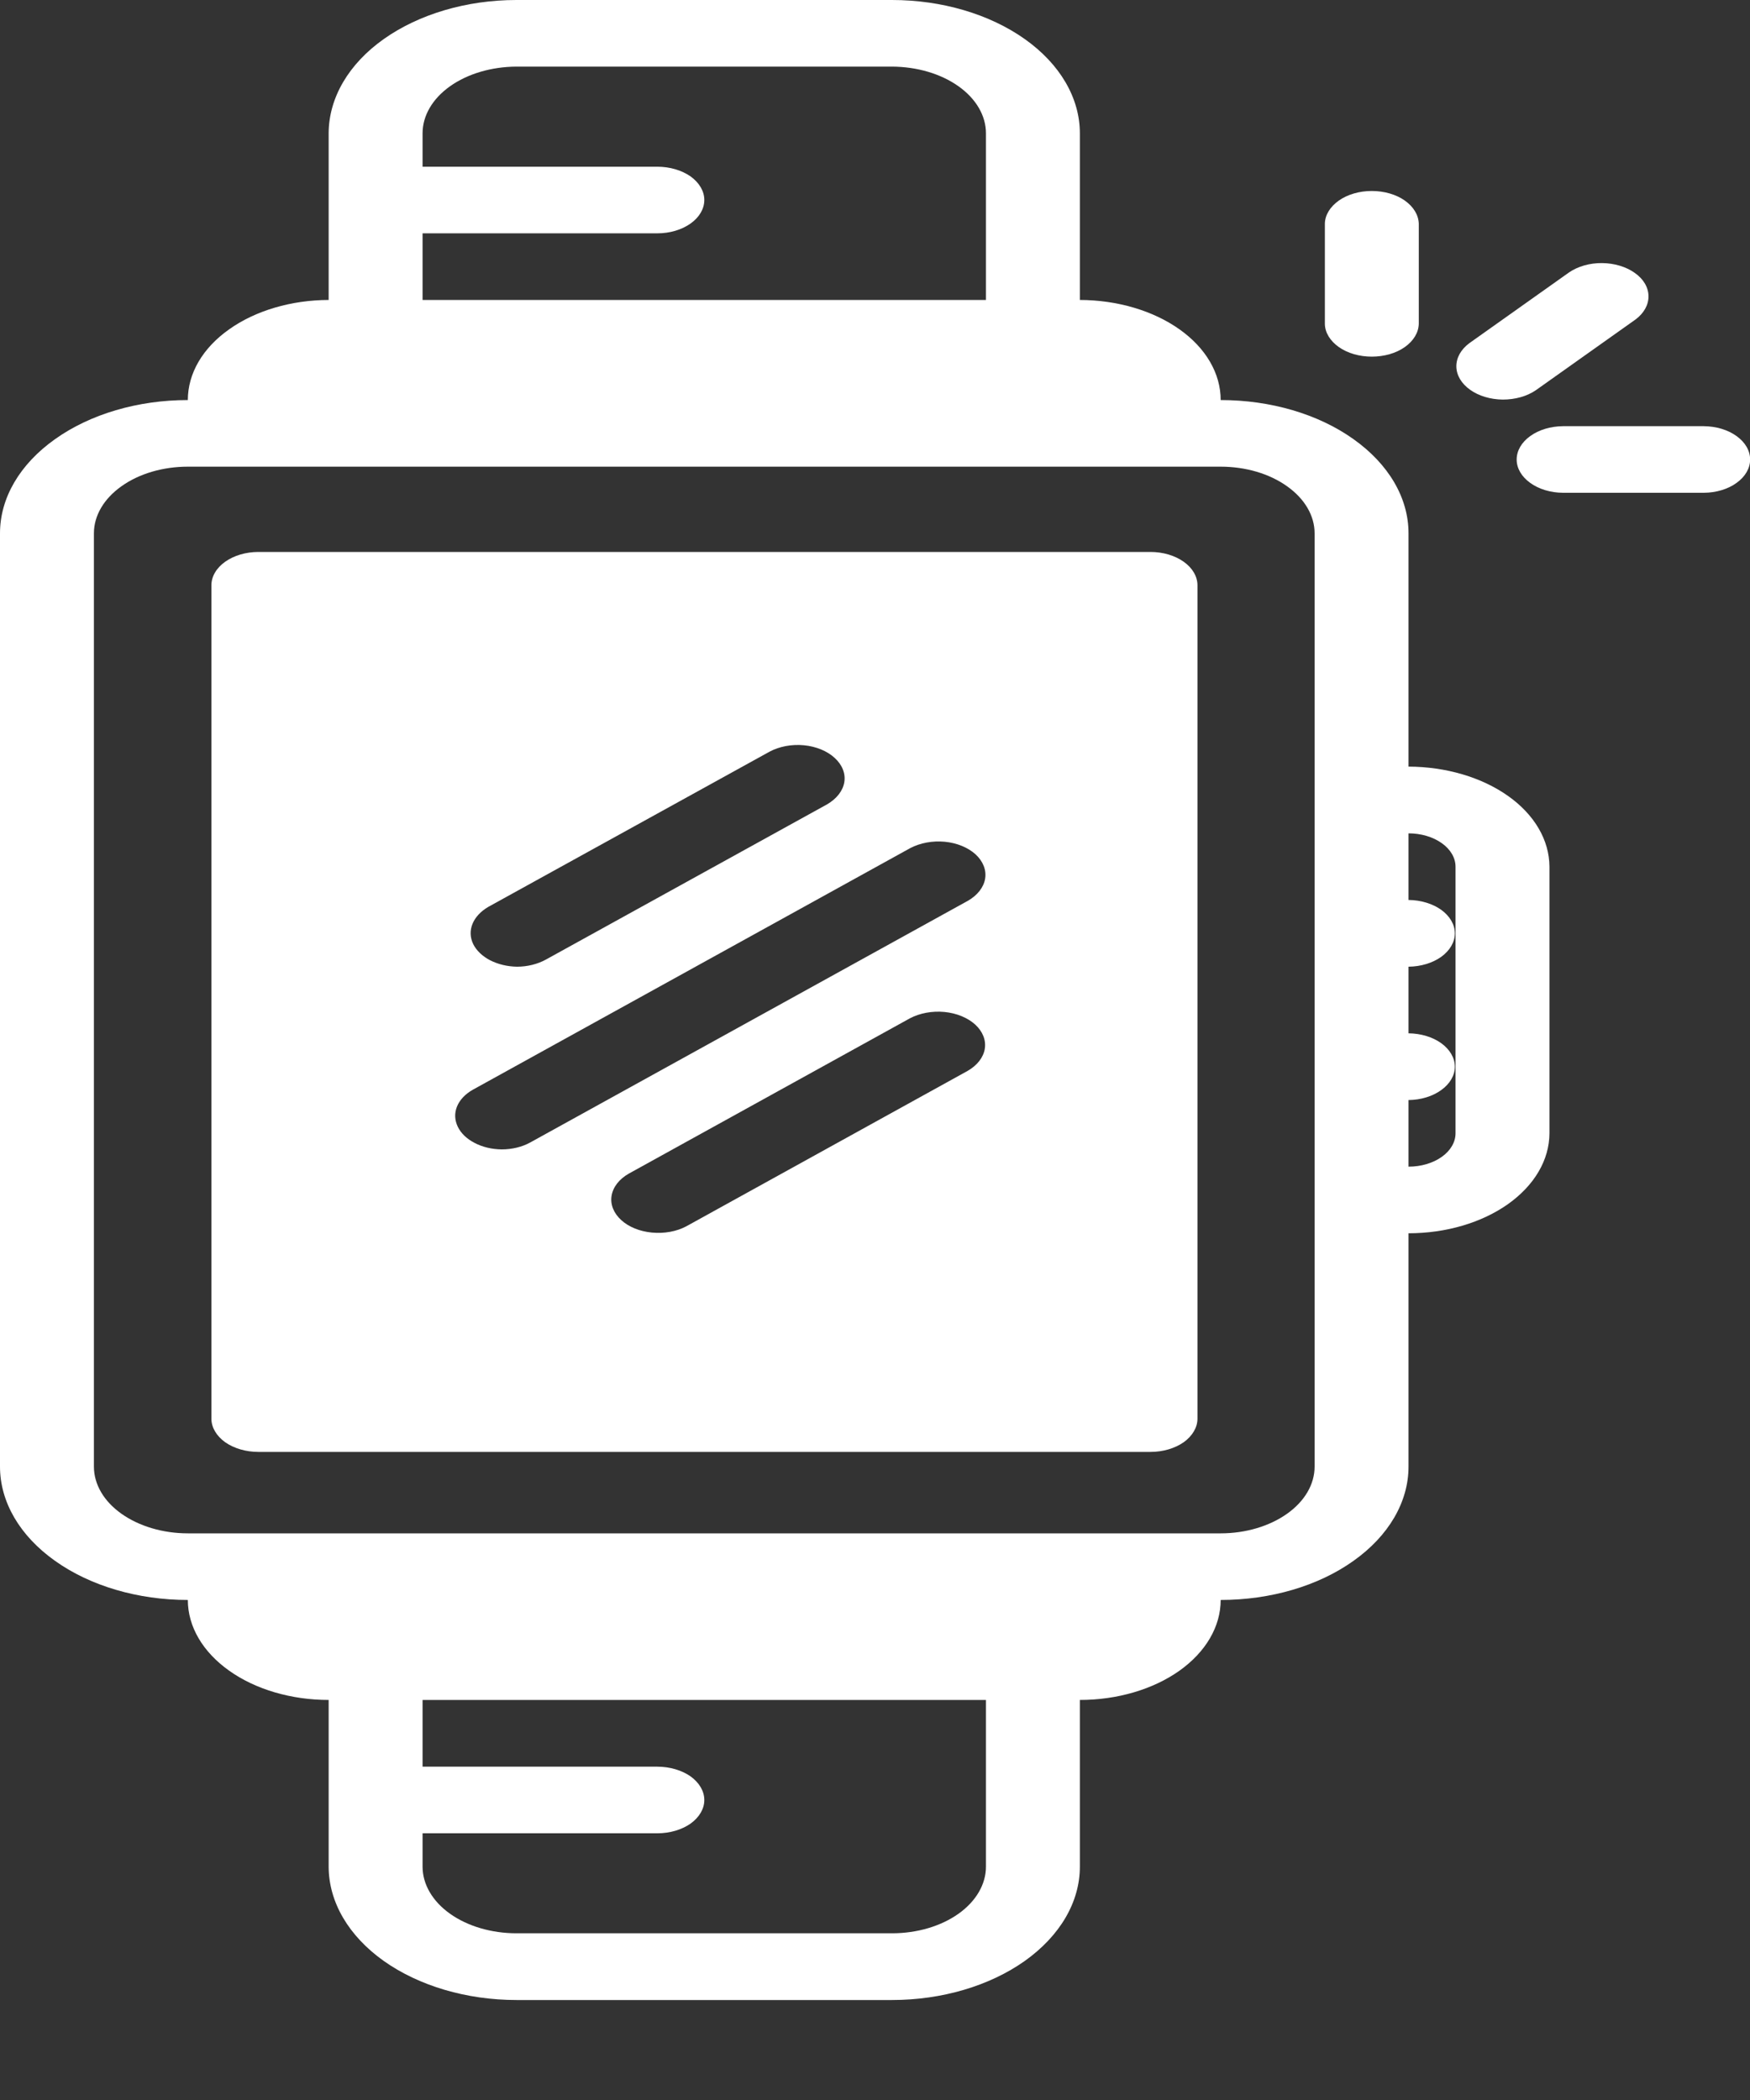 <svg width="15" height="18" viewBox="0 0 15 18" fill="none" xmlns="http://www.w3.org/2000/svg">
<rect x="0" y="0" width="15" height="18" fill="#333333" stroke="none"/>
<path d="M9.861 4.731H2.215C2.108 4.731 2.006 4.761 1.93 4.815C1.855 4.868 1.812 4.941 1.812 5.017V12.16C1.812 12.235 1.855 12.308 1.93 12.362C2.006 12.415 2.108 12.445 2.215 12.445H9.861C9.968 12.445 10.07 12.415 10.146 12.362C10.221 12.308 10.264 12.235 10.264 12.16V5.017C10.264 4.941 10.221 4.868 10.146 4.815C10.07 4.761 9.968 4.731 9.861 4.731ZM4.184 7.774L6.596 6.443C6.68 6.398 6.786 6.378 6.891 6.388C6.995 6.398 7.09 6.437 7.154 6.496C7.219 6.555 7.249 6.63 7.237 6.704C7.225 6.778 7.172 6.846 7.09 6.894L4.679 8.225C4.608 8.264 4.521 8.286 4.432 8.286C4.349 8.285 4.268 8.265 4.201 8.231C4.134 8.196 4.083 8.147 4.056 8.092C4.029 8.036 4.027 7.975 4.05 7.919C4.073 7.862 4.12 7.812 4.184 7.774ZM8.294 9.179L5.883 10.511C5.799 10.556 5.693 10.575 5.588 10.565C5.484 10.555 5.389 10.517 5.325 10.458C5.26 10.399 5.23 10.324 5.242 10.25C5.254 10.175 5.307 10.107 5.389 10.06L7.8 8.728C7.884 8.684 7.99 8.664 8.095 8.674C8.199 8.684 8.294 8.723 8.359 8.782C8.423 8.841 8.453 8.915 8.441 8.99C8.429 9.064 8.376 9.132 8.294 9.179ZM8.298 7.72L4.546 9.792C4.476 9.831 4.389 9.852 4.3 9.852C4.216 9.851 4.136 9.832 4.069 9.797C4.001 9.762 3.951 9.714 3.924 9.658C3.897 9.602 3.894 9.542 3.917 9.485C3.94 9.428 3.987 9.378 4.052 9.341L7.803 7.269C7.888 7.225 7.993 7.205 8.098 7.215C8.202 7.225 8.297 7.264 8.362 7.323C8.426 7.382 8.456 7.457 8.444 7.531C8.432 7.605 8.379 7.673 8.298 7.72ZM13.164 3.345L14.018 2.739C14.091 2.685 14.131 2.613 14.13 2.538C14.129 2.463 14.087 2.391 14.012 2.339C13.938 2.286 13.837 2.256 13.732 2.255C13.626 2.254 13.525 2.283 13.449 2.335L12.595 2.941C12.522 2.995 12.482 3.067 12.483 3.142C12.484 3.216 12.526 3.288 12.601 3.341C12.675 3.394 12.776 3.424 12.881 3.425C12.987 3.425 13.088 3.397 13.164 3.345ZM12.161 2.776V1.918C12.159 1.843 12.116 1.772 12.041 1.719C11.966 1.666 11.864 1.637 11.758 1.637C11.653 1.637 11.551 1.666 11.476 1.719C11.401 1.772 11.357 1.843 11.356 1.918V2.776C11.357 2.851 11.401 2.922 11.476 2.975C11.551 3.028 11.653 3.057 11.758 3.057C11.864 3.057 11.966 3.028 12.041 2.975C12.116 2.922 12.159 2.851 12.161 2.776ZM14.604 3.653H13.397C13.291 3.654 13.19 3.684 13.116 3.738C13.042 3.791 13 3.863 13 3.939C13 4.014 13.042 4.086 13.116 4.139C13.19 4.193 13.291 4.223 13.397 4.224H14.604C14.71 4.223 14.811 4.193 14.885 4.139C14.959 4.086 15.001 4.014 15.001 3.939C15.001 3.863 14.959 3.791 14.885 3.738C14.811 3.684 14.71 3.654 14.604 3.653Z" fill="white"/>
<path d="M12.073 6.571V4.571C12.073 4.268 11.903 3.978 11.601 3.764C11.3 3.549 10.89 3.429 10.463 3.429C10.463 3.201 10.336 2.983 10.11 2.823C9.883 2.662 9.576 2.572 9.256 2.571V1.143C9.256 0.84 9.086 0.549 8.784 0.335C8.482 0.121 8.073 0 7.646 0H4.427C4 0 3.591 0.121 3.289 0.335C2.987 0.549 2.818 0.84 2.817 1.143V2.571C2.497 2.572 2.19 2.662 1.964 2.823C1.737 2.983 1.61 3.201 1.61 3.429C1.183 3.429 0.774 3.549 0.472 3.764C0.17 3.978 0 4.268 0 4.571V12.571C0 12.874 0.17 13.165 0.472 13.379C0.774 13.594 1.183 13.714 1.61 13.714C1.61 13.941 1.737 14.159 1.964 14.32C2.19 14.481 2.497 14.571 2.817 14.571V16C2.818 16.303 2.987 16.593 3.289 16.808C3.591 17.022 4 17.143 4.427 17.143H7.646C8.073 17.143 8.482 17.022 8.784 16.808C9.086 16.593 9.256 16.303 9.256 16V14.571C9.576 14.571 9.883 14.481 10.11 14.32C10.336 14.159 10.463 13.941 10.463 13.714C10.89 13.714 11.3 13.594 11.601 13.379C11.903 13.165 12.073 12.874 12.073 12.571V10.571C12.393 10.571 12.7 10.481 12.927 10.32C13.153 10.159 13.28 9.942 13.281 9.714V7.429C13.28 7.201 13.153 6.983 12.927 6.823C12.7 6.662 12.393 6.572 12.073 6.571ZM4.427 0.571H7.646C7.86 0.572 8.064 0.632 8.215 0.739C8.366 0.846 8.451 0.991 8.451 1.143V2.571H3.622V2H5.634C5.741 2 5.843 1.97 5.919 1.916C5.994 1.863 6.037 1.79 6.037 1.714C6.037 1.639 5.994 1.566 5.919 1.512C5.843 1.459 5.741 1.429 5.634 1.429H3.622V1.143C3.622 0.991 3.707 0.846 3.858 0.739C4.009 0.632 4.213 0.572 4.427 0.571ZM8.451 16C8.451 16.151 8.366 16.297 8.215 16.404C8.064 16.511 7.86 16.571 7.646 16.571H4.427C4.213 16.571 4.009 16.511 3.858 16.404C3.707 16.297 3.622 16.151 3.622 16V15.714H5.634C5.741 15.714 5.843 15.684 5.919 15.631C5.994 15.577 6.037 15.504 6.037 15.429C6.037 15.353 5.994 15.28 5.919 15.226C5.843 15.173 5.741 15.143 5.634 15.143H3.622V14.571H8.451V16ZM11.268 12.571C11.268 12.723 11.183 12.868 11.032 12.975C10.881 13.082 10.677 13.143 10.463 13.143H1.61C1.396 13.143 1.192 13.082 1.041 12.975C0.89 12.868 0.805 12.723 0.805 12.571V4.571C0.805 4.42 0.89 4.275 1.041 4.168C1.192 4.06 1.396 4 1.61 4H10.463C10.677 4 10.881 4.06 11.032 4.168C11.183 4.275 11.268 4.42 11.268 4.571V12.571ZM12.476 9.714C12.476 9.79 12.433 9.863 12.358 9.916C12.282 9.97 12.18 10 12.073 10V9.429C12.179 9.428 12.28 9.397 12.354 9.343C12.428 9.29 12.47 9.218 12.47 9.143C12.47 9.068 12.428 8.996 12.354 8.942C12.28 8.889 12.179 8.858 12.073 8.857V8.286C12.179 8.285 12.28 8.254 12.354 8.201C12.428 8.147 12.47 8.075 12.47 8C12.47 7.925 12.428 7.853 12.354 7.799C12.28 7.746 12.179 7.715 12.073 7.714V7.143C12.18 7.143 12.282 7.173 12.358 7.227C12.433 7.28 12.476 7.353 12.476 7.429V9.714Z" fill="white"/>
</svg>
